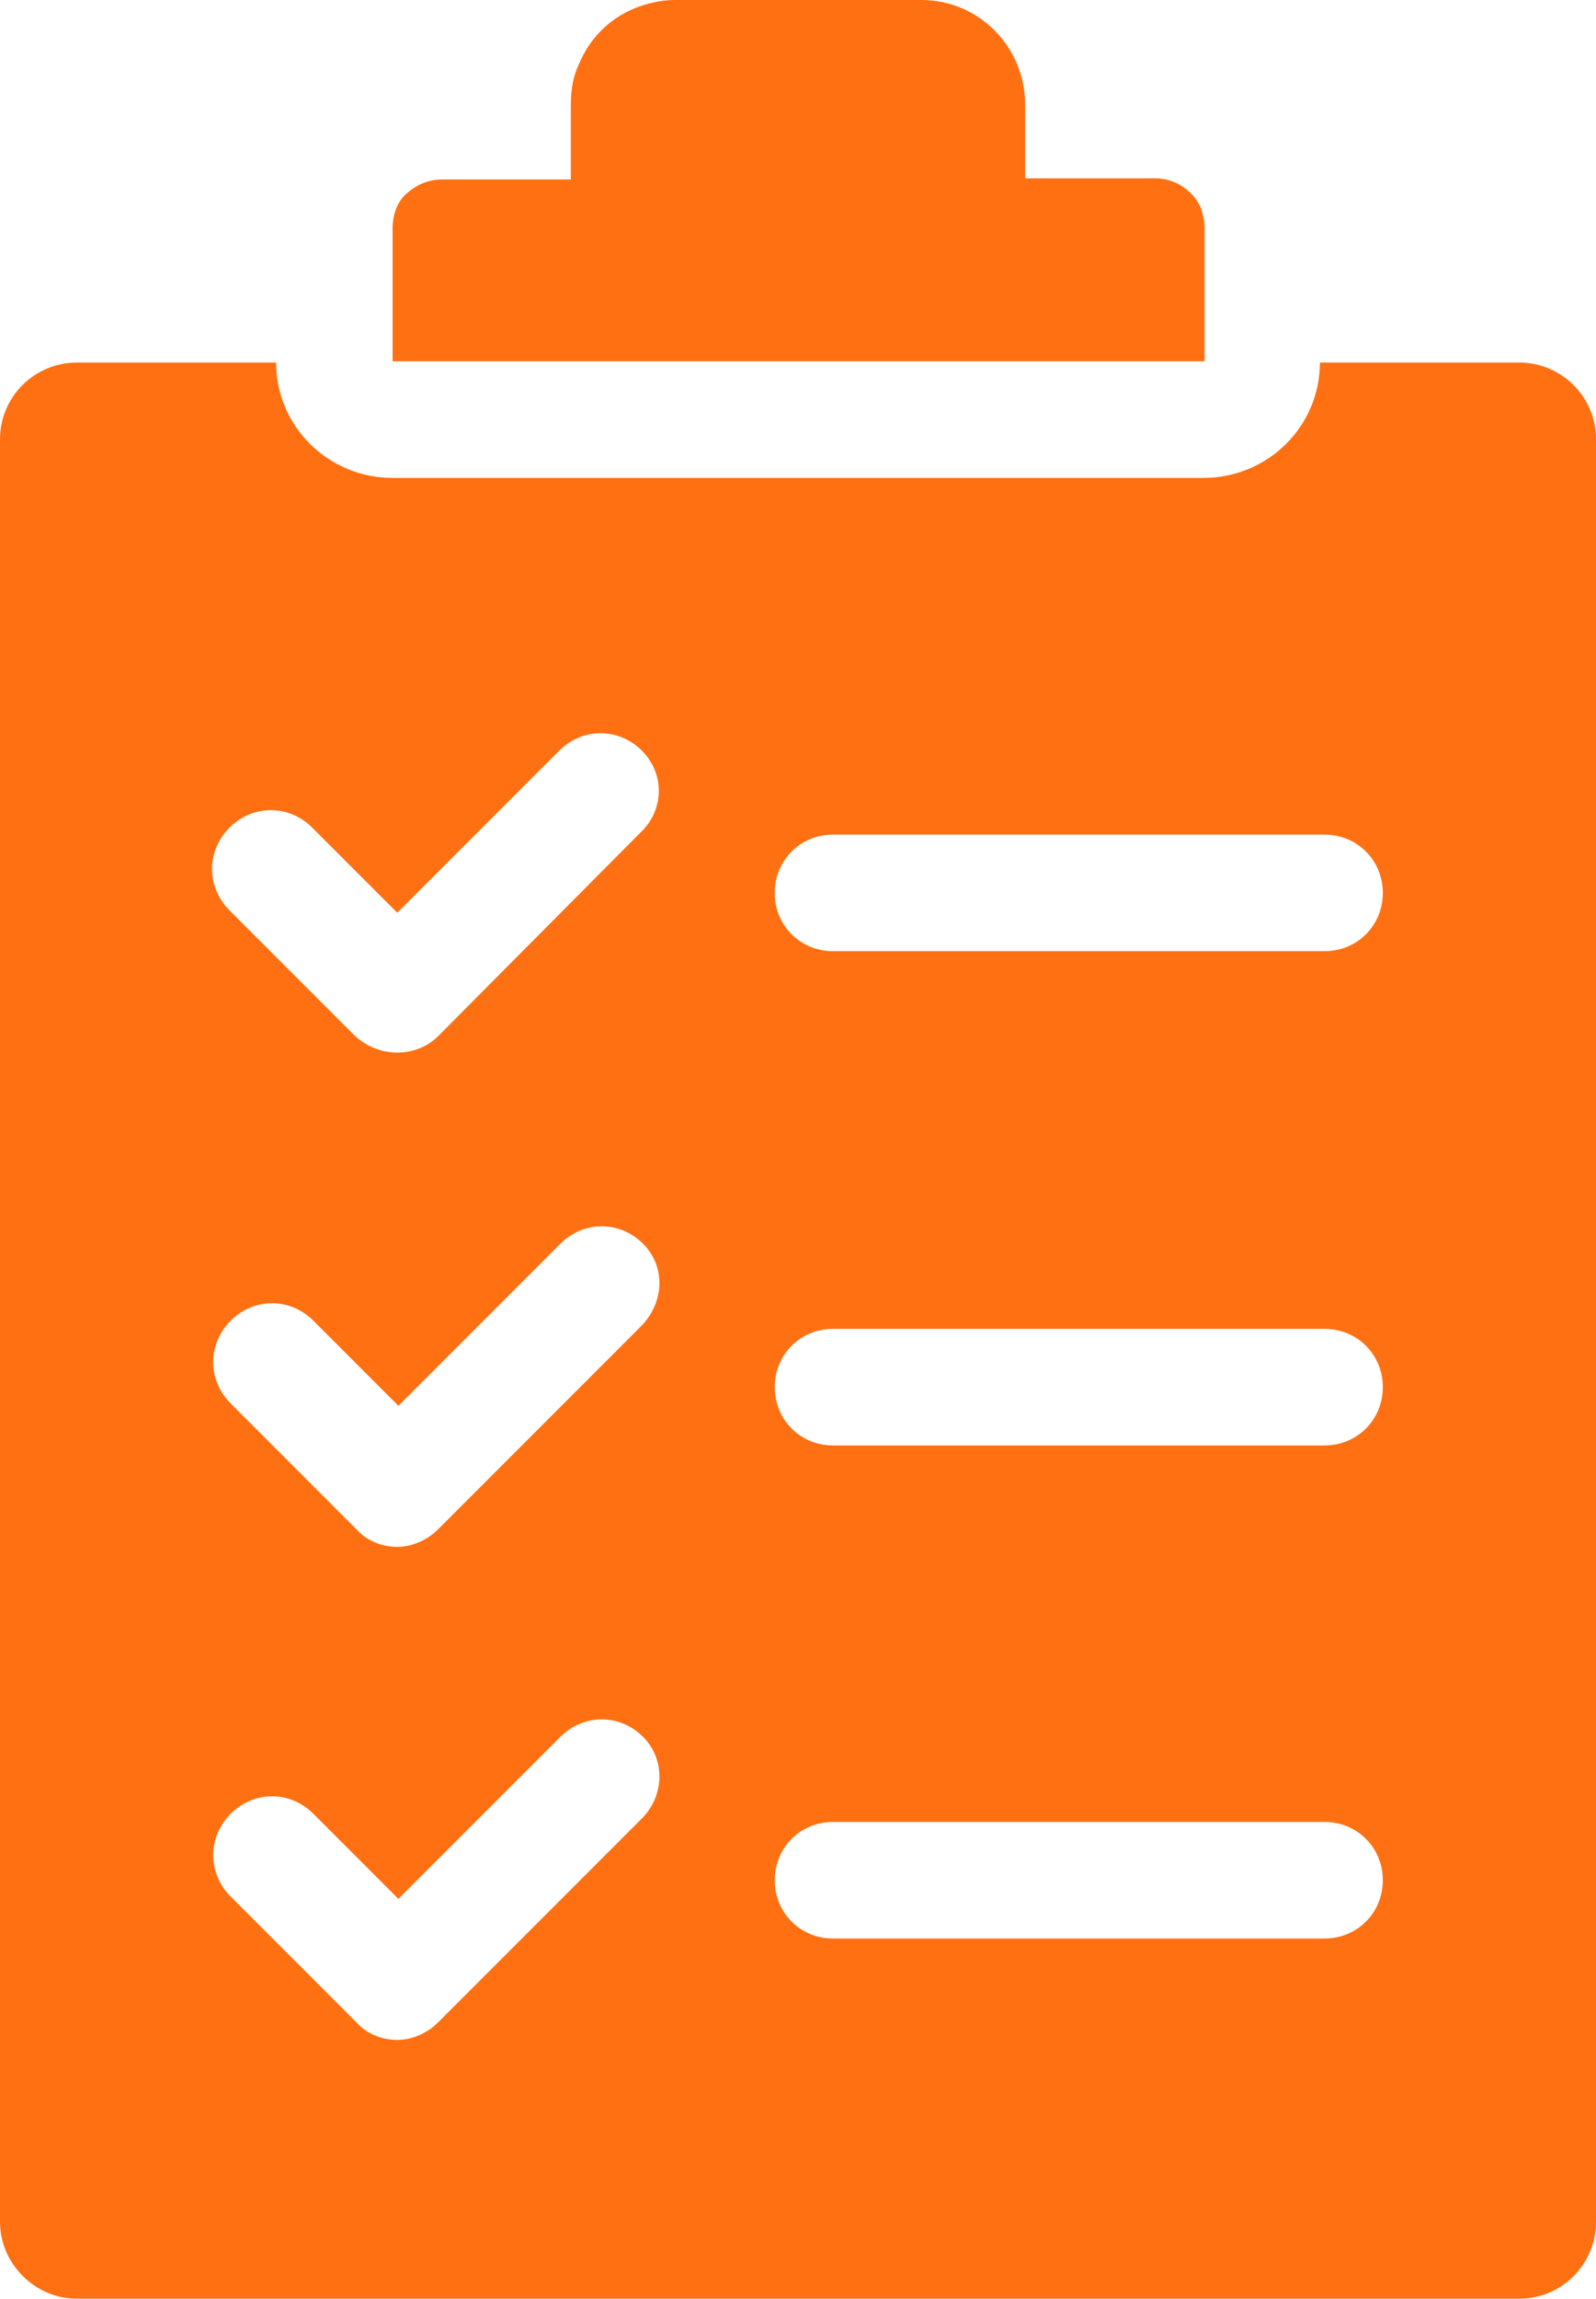 <?xml version="1.0" encoding="utf-8"?>
<!-- Generator: Adobe Illustrator 24.0.2, SVG Export Plug-In . SVG Version: 6.00 Build 0)  -->
<svg version="1.1" id="Capa_1" xmlns="http://www.w3.org/2000/svg" xmlns:xlink="http://www.w3.org/1999/xlink" x="0px" y="0px"
	 viewBox="0 0 13.7 19.72" style="enable-background:new 0 0 13.7 19.72;" xml:space="preserve">
<style type="text/css">
	.st0{fill:#FF7012;}
	.st1{fill:#43BAFF;}
	.st2{fill:#FFFFFF;}
	.st3{fill:none;stroke:#FF7012;stroke-width:0.75;stroke-miterlimit:10;}
	.st4{fill:#4A4A49;}
	.st5{fill:#4A4A49;stroke:#FFFFFF;stroke-linecap:round;stroke-linejoin:round;stroke-miterlimit:10;}
	.st6{fill:none;stroke:#FFFFFF;stroke-linecap:round;stroke-linejoin:round;stroke-miterlimit:10;}
	.st7{fill:none;stroke:#FFFFFF;stroke-linecap:round;stroke-miterlimit:10;}
	.st8{fill:none;stroke:#4A4A49;stroke-linecap:round;stroke-miterlimit:10;}
	.st9{fill:#0684F2;}
	.st10{fill:#FFCB0D;}
	.st11{fill:#00C356;}
	.st12{fill:none;}
	.st13{fill:#FF4E55;}
	.st14{fill:none;stroke:#FF4E55;stroke-width:2.24;stroke-linecap:round;stroke-linejoin:round;stroke-miterlimit:10;}
	.st15{clip-path:url(#SVGID_2_);}
	.st16{fill:#E52421;}
	.st17{fill:#FF8610;}
	.st18{fill:#FFC200;}
	.st19{clip-path:url(#SVGID_4_);}
	.st20{fill:#F9DCA4;}
	.st21{fill:#DEC492;}
	.st22{fill:#677079;}
	.st23{fill:#FFE8BE;}
	.st24{fill:#434955;}
	.st25{fill:#1D1D1D;}
	.st26{fill:none;stroke:#FF7012;stroke-width:0.75;stroke-linecap:round;stroke-linejoin:round;stroke-miterlimit:10;}
	.st27{fill:#FFA2B0;}
	.st28{fill:none;stroke:#FF7012;stroke-miterlimit:10;}
	.st29{fill:#FF894B;}
	.st30{fill:none;stroke:#FF7012;stroke-linecap:round;stroke-linejoin:round;stroke-miterlimit:10;}
	.st31{fill:#0669BF;}
	.st32{fill:#0669BF;stroke:#FFFFFF;stroke-linecap:round;stroke-linejoin:round;stroke-miterlimit:10;}
	.st33{fill:#F4F4F4;}
	.st34{fill:#0444BF;}
	.st35{fill:#F2F6FF;}
	.st36{fill:#E7E7E7;}
	.st37{fill:#878787;}
	.st38{fill:#B2B2B2;}
	.st39{fill:#FFF8F0;}
	.st40{fill:#FFF1E3;}
	.st41{fill:none;stroke:#B2B2B2;stroke-width:0.5;stroke-miterlimit:10;}
	.st42{fill:#DADADA;}
	.st43{fill:none;stroke:#4A4A49;stroke-linecap:round;stroke-linejoin:round;stroke-miterlimit:10;}
	.st44{fill:none;stroke:#4A4A49;stroke-miterlimit:10;}
	.st45{fill:none;stroke:#F4F4F4;stroke-linecap:round;stroke-linejoin:round;stroke-miterlimit:10;}
	.st46{fill:none;stroke:#E7B600;stroke-miterlimit:10;}
	.st47{fill:none;stroke:#0684F2;stroke-miterlimit:10;}
	.st48{fill:#FF7012;stroke:#FFFFFF;stroke-linecap:round;stroke-linejoin:round;stroke-miterlimit:10;}
	.st49{fill:none;stroke:#606060;stroke-miterlimit:10;}
	.st50{fill:none;stroke:#FFFFFF;stroke-width:0.8;stroke-miterlimit:10;}
	.st51{fill:none;stroke:#FFFFFF;stroke-width:2;stroke-miterlimit:10;}
	.st52{fill:#FFFFFF;stroke:#FF7012;stroke-width:2;stroke-linecap:round;stroke-linejoin:round;stroke-miterlimit:10;}
	.st53{fill:none;stroke:#FF7012;stroke-width:2;stroke-linecap:round;stroke-linejoin:round;stroke-miterlimit:10;}
	.st54{fill:none;stroke:#FFFFFF;stroke-miterlimit:10;}
	.st55{fill:none;stroke:#FFFFFF;stroke-width:1.25;stroke-linecap:round;stroke-linejoin:round;stroke-miterlimit:10;}
	.st56{fill:#4A4A49;stroke:#FFFFFF;stroke-miterlimit:10;}
	.st57{fill:#FF7012;stroke:#FFFFFF;stroke-miterlimit:10;}
	.st58{fill:none;stroke:#FF7012;stroke-linecap:round;stroke-miterlimit:10;}
</style>
<g>
	<g>
		<path class="st0" d="M13.04,3.11h-1.71c0,0.55-0.45,0.99-1,0.99H3.37c-0.55,0-1-0.44-1-0.99H0.66C0.3,3.11,0,3.4,0,3.77v15.29
			c0,0.36,0.3,0.66,0.66,0.66h12.38c0.37,0,0.66-0.3,0.66-0.66V3.77C13.7,3.4,13.4,3.11,13.04,3.11z M5.5,15.61l-1.74,1.74
			c-0.09,0.09-0.22,0.15-0.35,0.15s-0.26-0.05-0.35-0.15l-1.08-1.08c-0.2-0.2-0.2-0.51,0-0.71s0.51-0.2,0.71,0l0.73,0.73l1.39-1.39
			c0.2-0.2,0.51-0.2,0.71,0S5.7,15.42,5.5,15.61z M5.5,11.38l-1.74,1.74c-0.09,0.09-0.22,0.15-0.35,0.15s-0.26-0.05-0.35-0.15
			l-1.08-1.08c-0.2-0.2-0.2-0.51,0-0.71s0.51-0.2,0.71,0l0.73,0.73l1.39-1.39c0.2-0.2,0.51-0.2,0.71,0S5.7,11.18,5.5,11.38z
			 M5.5,7.14L3.76,8.89C3.67,8.98,3.54,9.03,3.41,9.03S3.15,8.98,3.05,8.89L1.97,7.81c-0.2-0.2-0.2-0.51,0-0.71s0.51-0.2,0.71,0
			l0.73,0.73L4.8,6.44c0.2-0.2,0.51-0.2,0.71,0S5.7,6.95,5.5,7.14z M11.37,16.63H7.15c-0.28,0-0.5-0.22-0.5-0.5s0.22-0.5,0.5-0.5
			h4.22c0.28,0,0.5,0.22,0.5,0.5S11.65,16.63,11.37,16.63z M11.37,12.4H7.15c-0.28,0-0.5-0.22-0.5-0.5s0.22-0.5,0.5-0.5h4.22
			c0.28,0,0.5,0.22,0.5,0.5S11.65,12.4,11.37,12.4z M11.37,8.16H7.15c-0.28,0-0.5-0.22-0.5-0.5s0.22-0.5,0.5-0.5h4.22
			c0.28,0,0.5,0.22,0.5,0.5S11.65,8.16,11.37,8.16z"/>
		<path class="st0" d="M3.37,3.1h6.97V1.96c0-0.06-0.01-0.11-0.03-0.17c-0.06-0.15-0.22-0.26-0.39-0.26H8.8V0.9
			C8.8,0.4,8.4,0,7.91,0H5.79C5.67,0,5.55,0.03,5.45,0.07C5.23,0.16,5.06,0.33,4.97,0.55C4.92,0.65,4.9,0.77,4.9,0.9v0.64H3.79
			c-0.12,0-0.22,0.05-0.3,0.12s-0.12,0.18-0.12,0.3V3.1z"/>
	</g>
</g>
</svg>
